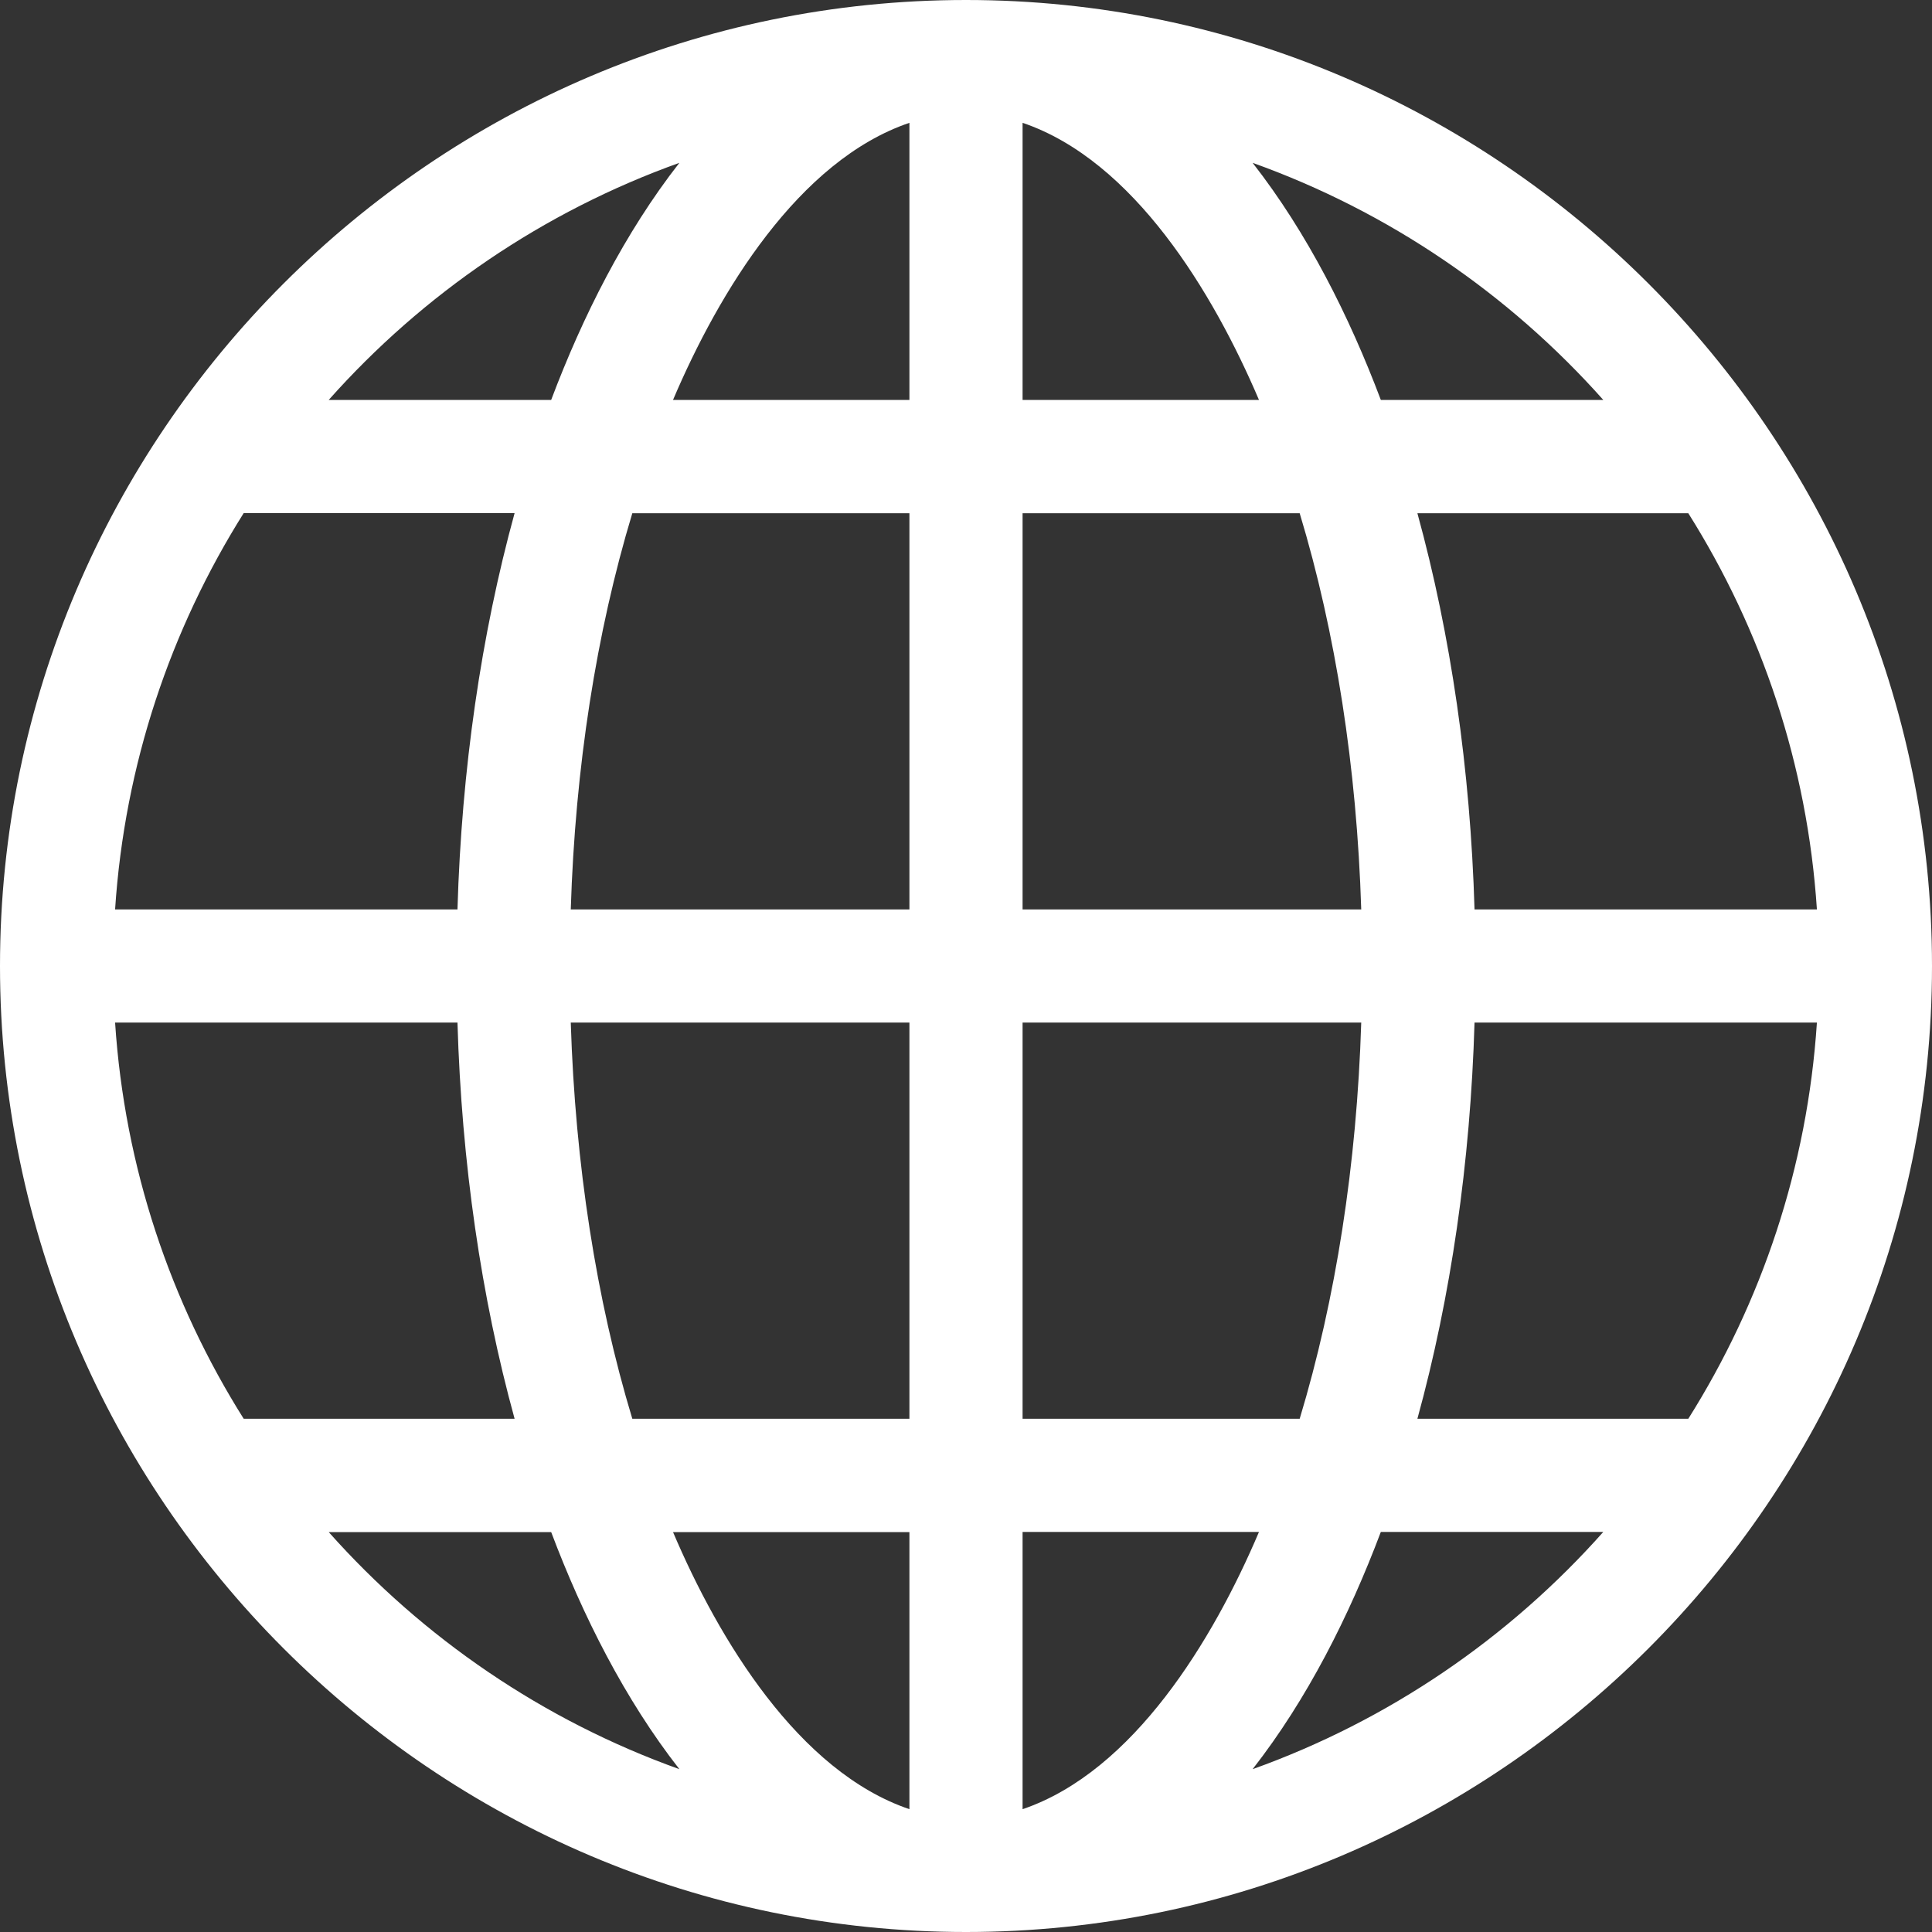 <svg width="14" height="14" viewBox="0 0 14 14" fill="none" xmlns="http://www.w3.org/2000/svg">
<rect x="0" y="0" width="14" height="14" fill="#333333" stroke="none"/>
<path d="M7 14C10.854 14 14 10.854 14 7C14 3.146 10.854 0 7 0C3.146 0 0 3.146 0 7C0 10.854 3.146 14 7 14ZM9.077 12.82C9.473 12.313 9.777 11.709 10.006 11.101H11.618C10.935 11.87 10.063 12.467 9.077 12.82ZM12.234 10.281H10.271C10.513 9.401 10.655 8.425 10.685 7.41H13.166C13.097 8.46 12.764 9.439 12.234 10.281ZM12.234 3.719C12.764 4.561 13.097 5.54 13.166 6.59H10.685C10.655 5.575 10.513 4.599 10.271 3.719H12.234ZM11.618 2.898H10.006C9.777 2.291 9.473 1.687 9.077 1.18C10.063 1.533 10.935 2.13 11.618 2.898ZM7.41 0.89C8.215 1.163 8.792 2.121 9.123 2.898H7.41V0.89ZM7.41 3.719H9.418C9.679 4.582 9.832 5.562 9.864 6.59H7.41V3.719ZM7.41 7.41H9.864C9.832 8.438 9.679 9.418 9.418 10.281H7.41V7.41ZM7.41 11.101H9.123C8.792 11.881 8.214 12.837 7.41 13.11V11.101ZM2.382 11.102H3.994C4.223 11.709 4.527 12.313 4.923 12.82C3.937 12.467 3.065 11.87 2.382 11.102ZM6.59 13.11C5.786 12.837 5.208 11.881 4.877 11.102H6.59V13.11ZM6.59 10.281H4.582C4.321 9.418 4.168 8.438 4.136 7.41H6.59V10.281ZM6.59 6.59H4.136C4.168 5.562 4.321 4.582 4.582 3.719H6.59V6.59ZM6.59 0.89V2.898H4.877C5.208 2.119 5.786 1.163 6.59 0.89ZM4.923 1.18C4.527 1.687 4.223 2.291 3.994 2.898H2.382C3.065 2.13 3.937 1.533 4.923 1.18ZM1.766 3.718H3.729C3.487 4.599 3.345 5.575 3.315 6.59H0.834C0.903 5.54 1.236 4.561 1.766 3.718ZM0.834 7.41H3.315C3.345 8.425 3.487 9.401 3.729 10.281H1.766C1.236 9.439 0.903 8.46 0.834 7.41Z" fill="white"/>
</svg>
